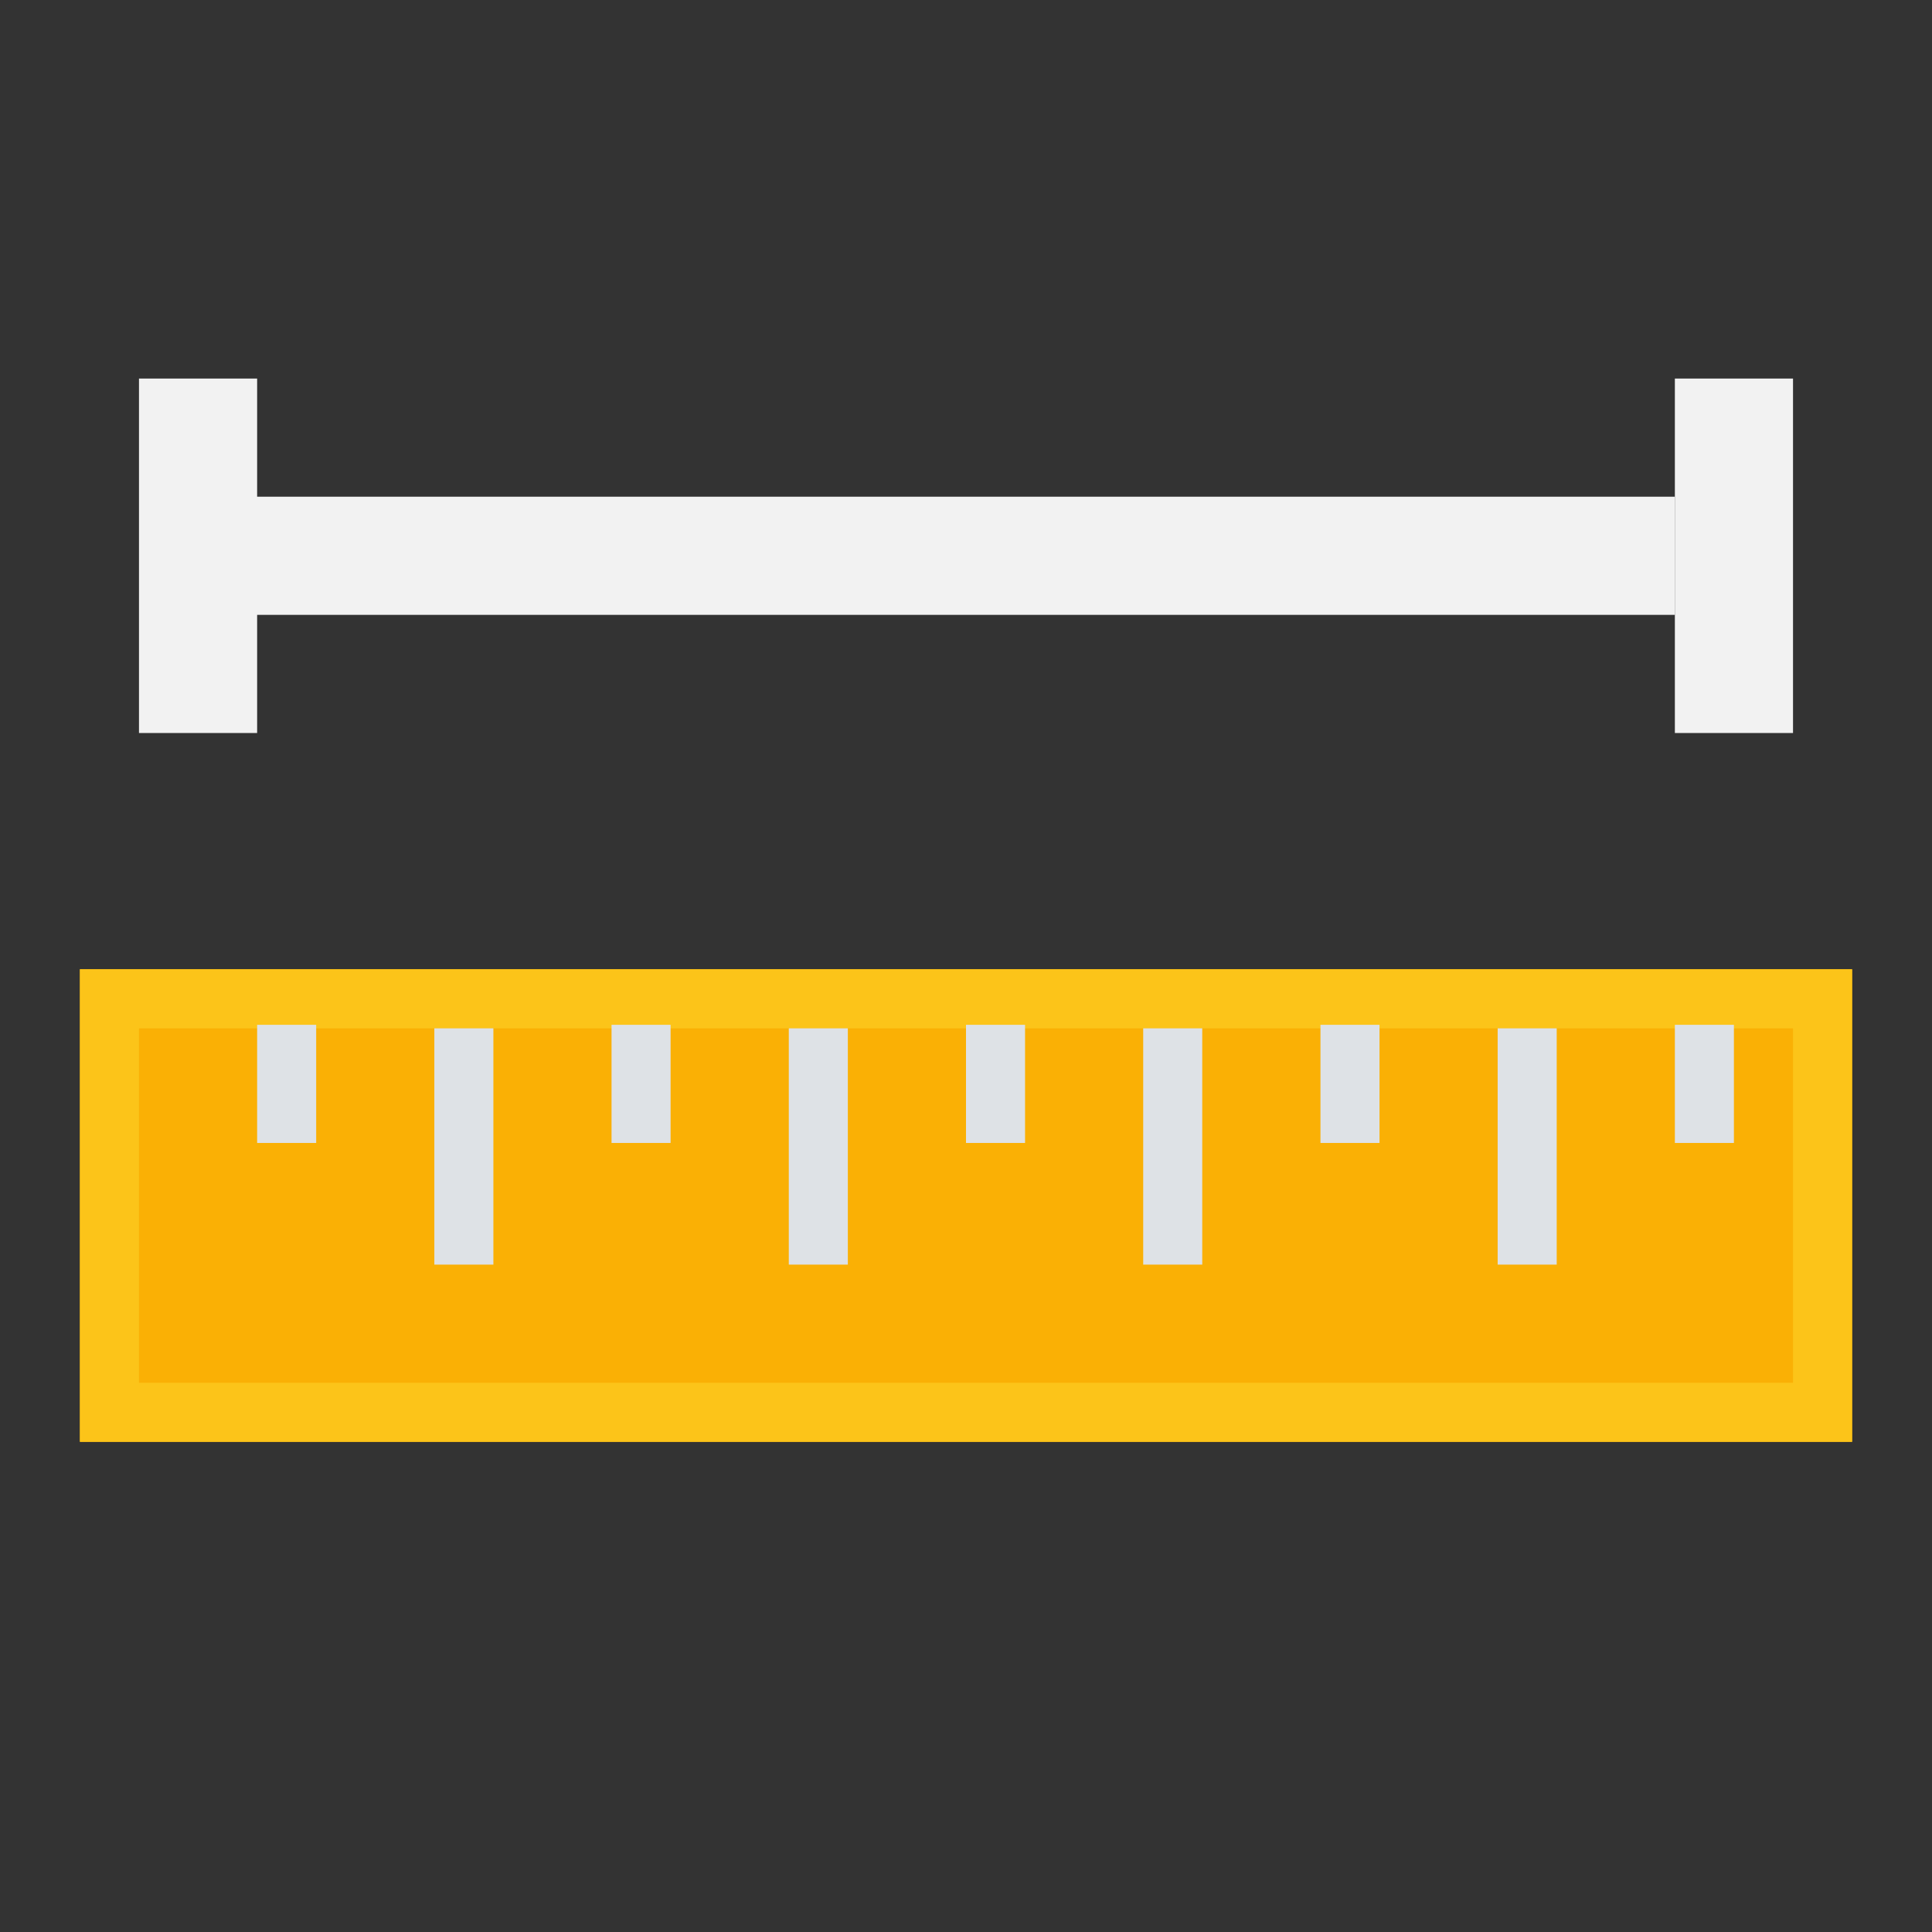 <?xml version="1.0" encoding="UTF-8" standalone="no"?>
<svg
   width="48"
   height="48"
   viewBox="0 0 32 32"
   fill="none"
   version="1.1"
   id="svg30"
   sodipodi:docname="measure distance (linear).svg"
   inkscape:version="1.2.2 (b0a8486541, 2022-12-01)"
   xmlns:inkscape="http://www.inkscape.org/namespaces/inkscape"
   xmlns:sodipodi="http://sodipodi.sourceforge.net/DTD/sodipodi-0.dtd"
   xmlns="http://www.w3.org/2000/svg"
   xmlns:svg="http://www.w3.org/2000/svg">
  <rect x="0" y="0" width="32" height="32" fill="#333333" stroke="none"/>
  <sodipodi:namedview
     id="namedview4968"
     pagecolor="#505050"
     bordercolor="#ffffff"
     borderopacity="1"
     inkscape:showpageshadow="0"
     inkscape:pageopacity="0"
     inkscape:pagecheckerboard="1"
     inkscape:deskcolor="#505050"
     showgrid="false"
     showguides="true"
     inkscape:zoom="22.833333"
     inkscape:cx="24.021898"
     inkscape:cy="24.021898"
     inkscape:window-width="2560"
     inkscape:window-height="1369"
     inkscape:window-x="0"
     inkscape:window-y="0"
     inkscape:window-maximized="1"
     inkscape:current-layer="svg30">
    <sodipodi:guide
       position="9.46,15.942"
       orientation="0,-1"
       id="guide5087"
       inkscape:locked="false" />
  </sodipodi:namedview>
  <defs
     id="defs34" />
  <rect
     x="2.302"
     y="6.27"
     width="1.957"
     height="5.871"
     fill="#f2f2f2"
     id="rect2"
     style="stroke-width:0.978" />
  <rect
     x="27.741"
     y="6.27"
     width="1.957"
     height="5.871"
     fill="#f2f2f2"
     id="rect4"
     style="stroke-width:0.978" />
  <rect
     x="3.28"
     y="8.227"
     width="24.461"
     height="1.957"
     fill="#f2f2f2"
     id="rect6"
     style="stroke-width:0.978" />
  <rect
     x="1.324"
     y="16.054"
     width="29.353"
     height="7.827"
     fill="#fdb807"
     id="rect8"
     style="stroke-width:0.978" />
  <rect
     x="1.813"
     y="16.543"
     width="28.374"
     height="6.849"
     stroke="#f2f2f2"
     stroke-opacity="0.3"
     id="rect10"
     style="fill:#fab005;stroke-width:0.978;stroke:#fcc419;stroke-opacity:0.998" />
  <rect
     opacity="0.5"
     x="4.259"
     y="16.974"
     width="0.978"
     height="1.957"
     id="rect12"
     style="opacity:1;fill:#dee2e6;stroke-width:0.978" />
  <rect
     x="7.194"
     y="17.032"
     width="0.978"
     height="3.914"
     id="rect14"
     style="stroke-width:0.978;fill:#dee2e6" />
  <rect
     opacity="0.5"
     x="10.129"
     y="16.974"
     width="0.978"
     height="1.957"
     id="rect16"
     style="opacity:1;fill:#dee2e6;stroke-width:0.978" />
  <rect
     x="13.065"
     y="17.032"
     width="0.978"
     height="3.914"
     id="rect18"
     style="stroke-width:0.978;fill:#dee2e6" />
  <rect
     opacity="0.5"
     x="16"
     y="16.974"
     width="0.978"
     height="1.957"
     id="rect20"
     style="opacity:1;fill:#dee2e6;stroke-width:0.978" />
  <rect
     x="18.935"
     y="17.032"
     width="0.978"
     height="3.914"
     id="rect22"
     style="stroke-width:0.978;fill:#dee2e6" />
  <rect
     opacity="0.5"
     x="21.871"
     y="16.974"
     width="0.978"
     height="1.957"
     id="rect24"
     style="opacity:1;fill:#dee2e6;stroke-width:0.978" />
  <rect
     x="24.806"
     y="17.032"
     width="0.978"
     height="3.914"
     id="rect26"
     style="stroke-width:0.978;fill:#dee2e6" />
  <rect
     opacity="0.5"
     x="27.741"
     y="16.974"
     width="0.978"
     height="1.957"
     id="rect28"
     style="opacity:1;fill:#dee2e6;stroke-width:0.978" />
</svg>
